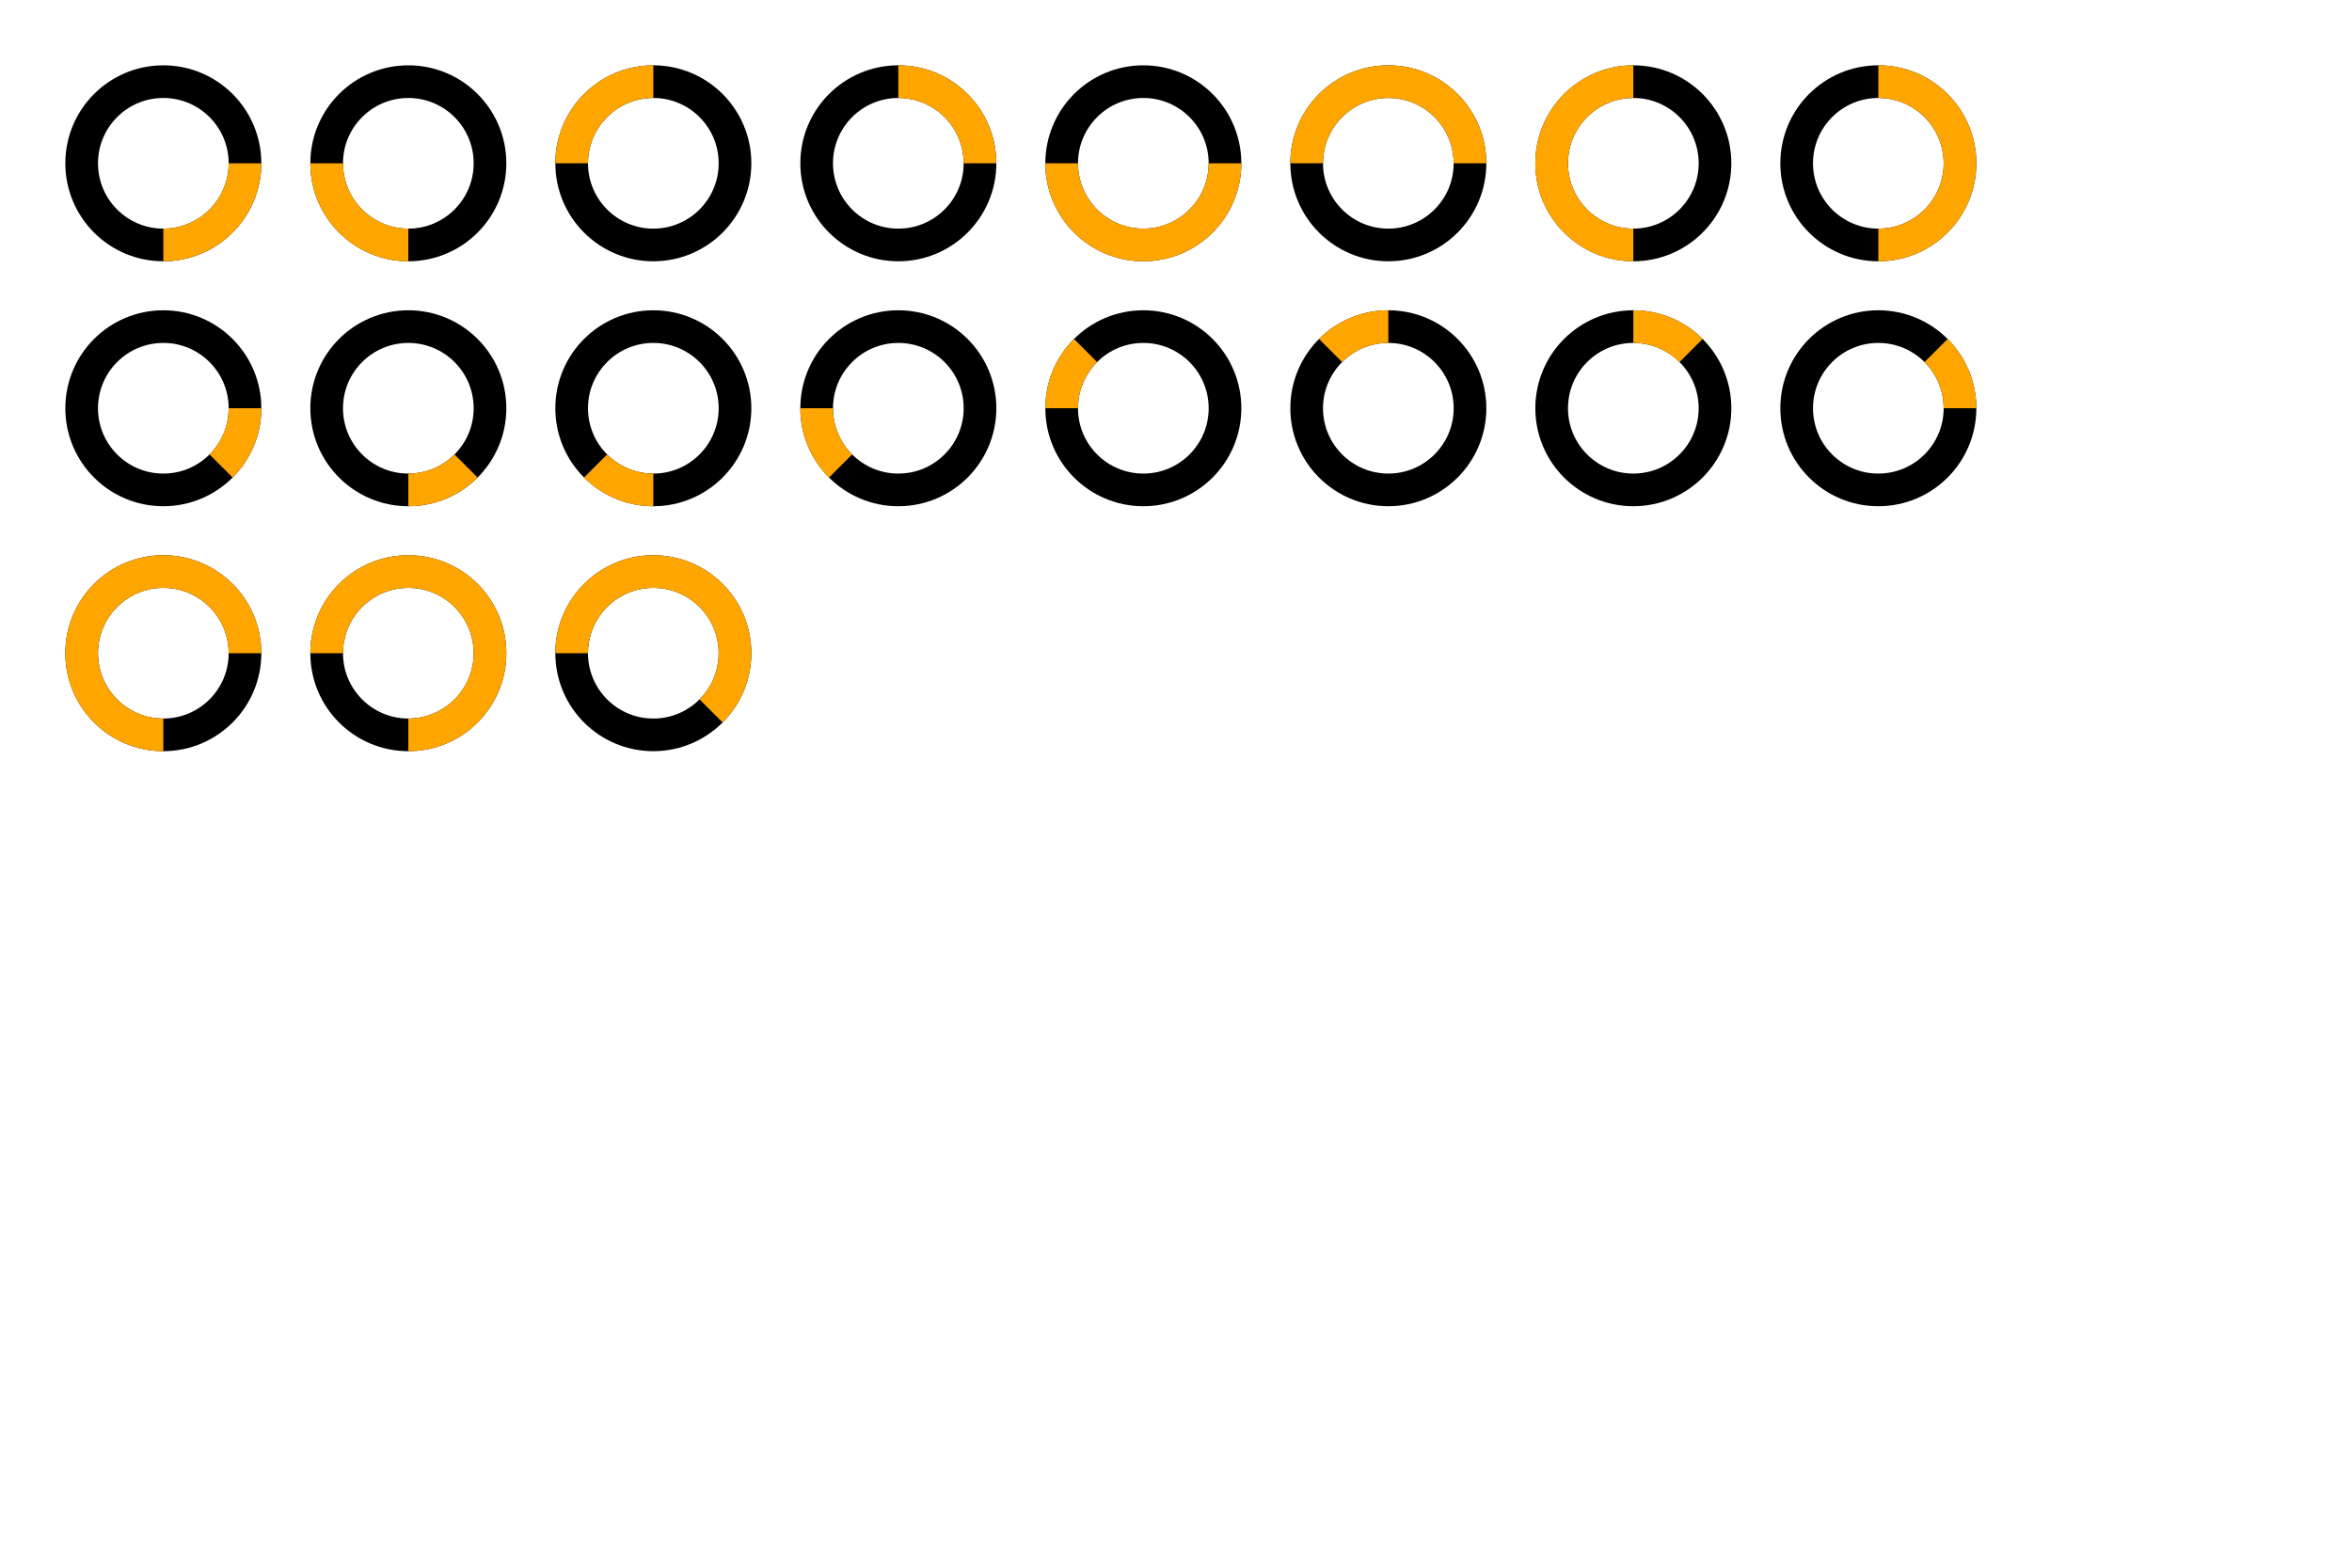 <svg height="384px" viewBox="0 0 576 384" width="576px" xmlns="http://www.w3.org/2000/svg" xmlns:inkscape="http://www.inkscape.org/namespaces/inkscape">
<g fill="none" id="layer1" inkscape:groupmode="layer" inkscape:label="1" stroke="black" stroke-width="8.0px">
<circle cx="40" cy="40" r="20"/>
<circle cx="100" cy="40" r="20"/>
<circle cx="160" cy="40" r="20"/>
<circle cx="220" cy="40" r="20"/>
<circle cx="280" cy="40" r="20"/>
<circle cx="340" cy="40" r="20"/>
<circle cx="400" cy="40" r="20"/>
<circle cx="460" cy="40" r="20"/>
<circle cx="40" cy="100" r="20"/>
<circle cx="100" cy="100" r="20"/>
<circle cx="160" cy="100" r="20"/>
<circle cx="220" cy="100" r="20"/>
<circle cx="280" cy="100" r="20"/>
<circle cx="340" cy="100" r="20"/>
<circle cx="400" cy="100" r="20"/>
<circle cx="460" cy="100" r="20"/>
<circle cx="40" cy="160" r="20"/>
<circle cx="100" cy="160" r="20"/>
<circle cx="160" cy="160" r="20"/>
</g>
<g fill="none" id="layer2" inkscape:groupmode="layer" inkscape:label="2" stroke="orange" stroke-width="8.0px">
<path d="M60,40 A20,20,0,0,1,40,60"/>
<path d="M100,60 A20,20,0,0,1,80,40"/>
<path d="M140,40 A20,20,0,0,1,160,20"/>
<path d="M220,20 A20,20,0,0,1,240,40"/>
<path d="M300,40 A20,20,0,0,1,260,40"/>
<path d="M320,40 A20,20,0,0,1,360,40"/>
<path d="M400,60 A20,20,0,0,1,400,20"/>
<path d="M460,20 A20,20,0,0,1,460,60"/>
<path d="M60,100 A20,20,0,0,1,54.142,114.142"/>
<path d="M114.142,114.142 A20,20,0,0,1,100,120"/>
<path d="M160,120 A20,20,0,0,1,145.858,114.142"/>
<path d="M205.858,114.142 A20,20,0,0,1,200,100"/>
<path d="M260,100 A20,20,0,0,1,265.858,85.858"/>
<path d="M325.858,85.858 A20,20,0,0,1,340,80"/>
<path d="M400,80 A20,20,0,0,1,414.142,85.858"/>
<path d="M474.142,85.858 A20,20,0,0,1,480,100"/>
<path d="M40,180 A20,20,0,1,1,60,160"/>
<path d="M80,160 A20,20,0,1,1,100,180"/>
<path d="M140,160 A20,20,0,1,1,174.142,174.142"/>
</g>
<g fill="none" id="layer3" inkscape:groupmode="layer" inkscape:label="3" stroke="black" stroke-width="0.5mm"/>
<g fill="none" id="layer4" inkscape:groupmode="layer" inkscape:label="4" stroke="black" stroke-width="0.5mm"/>
<g fill="none" id="layer5" inkscape:groupmode="layer" inkscape:label="5" stroke="black" stroke-width="0.5mm"/>
<g fill="none" id="layer6" inkscape:groupmode="layer" inkscape:label="6" stroke="black" stroke-width="0.5mm"/>
<g fill="none" id="layer7" inkscape:groupmode="layer" inkscape:label="7" stroke="black" stroke-width="0.5mm"/>
<g fill="none" id="layer8" inkscape:groupmode="layer" inkscape:label="8" stroke="black" stroke-width="0.5mm"/>
<g fill="none" id="layer9" inkscape:groupmode="layer" inkscape:label="9" stroke="black" stroke-width="0.5mm"/>
<g fill="none" id="layer10" inkscape:groupmode="layer" inkscape:label="10" stroke="black" stroke-width="0.5mm"/>
</svg>
